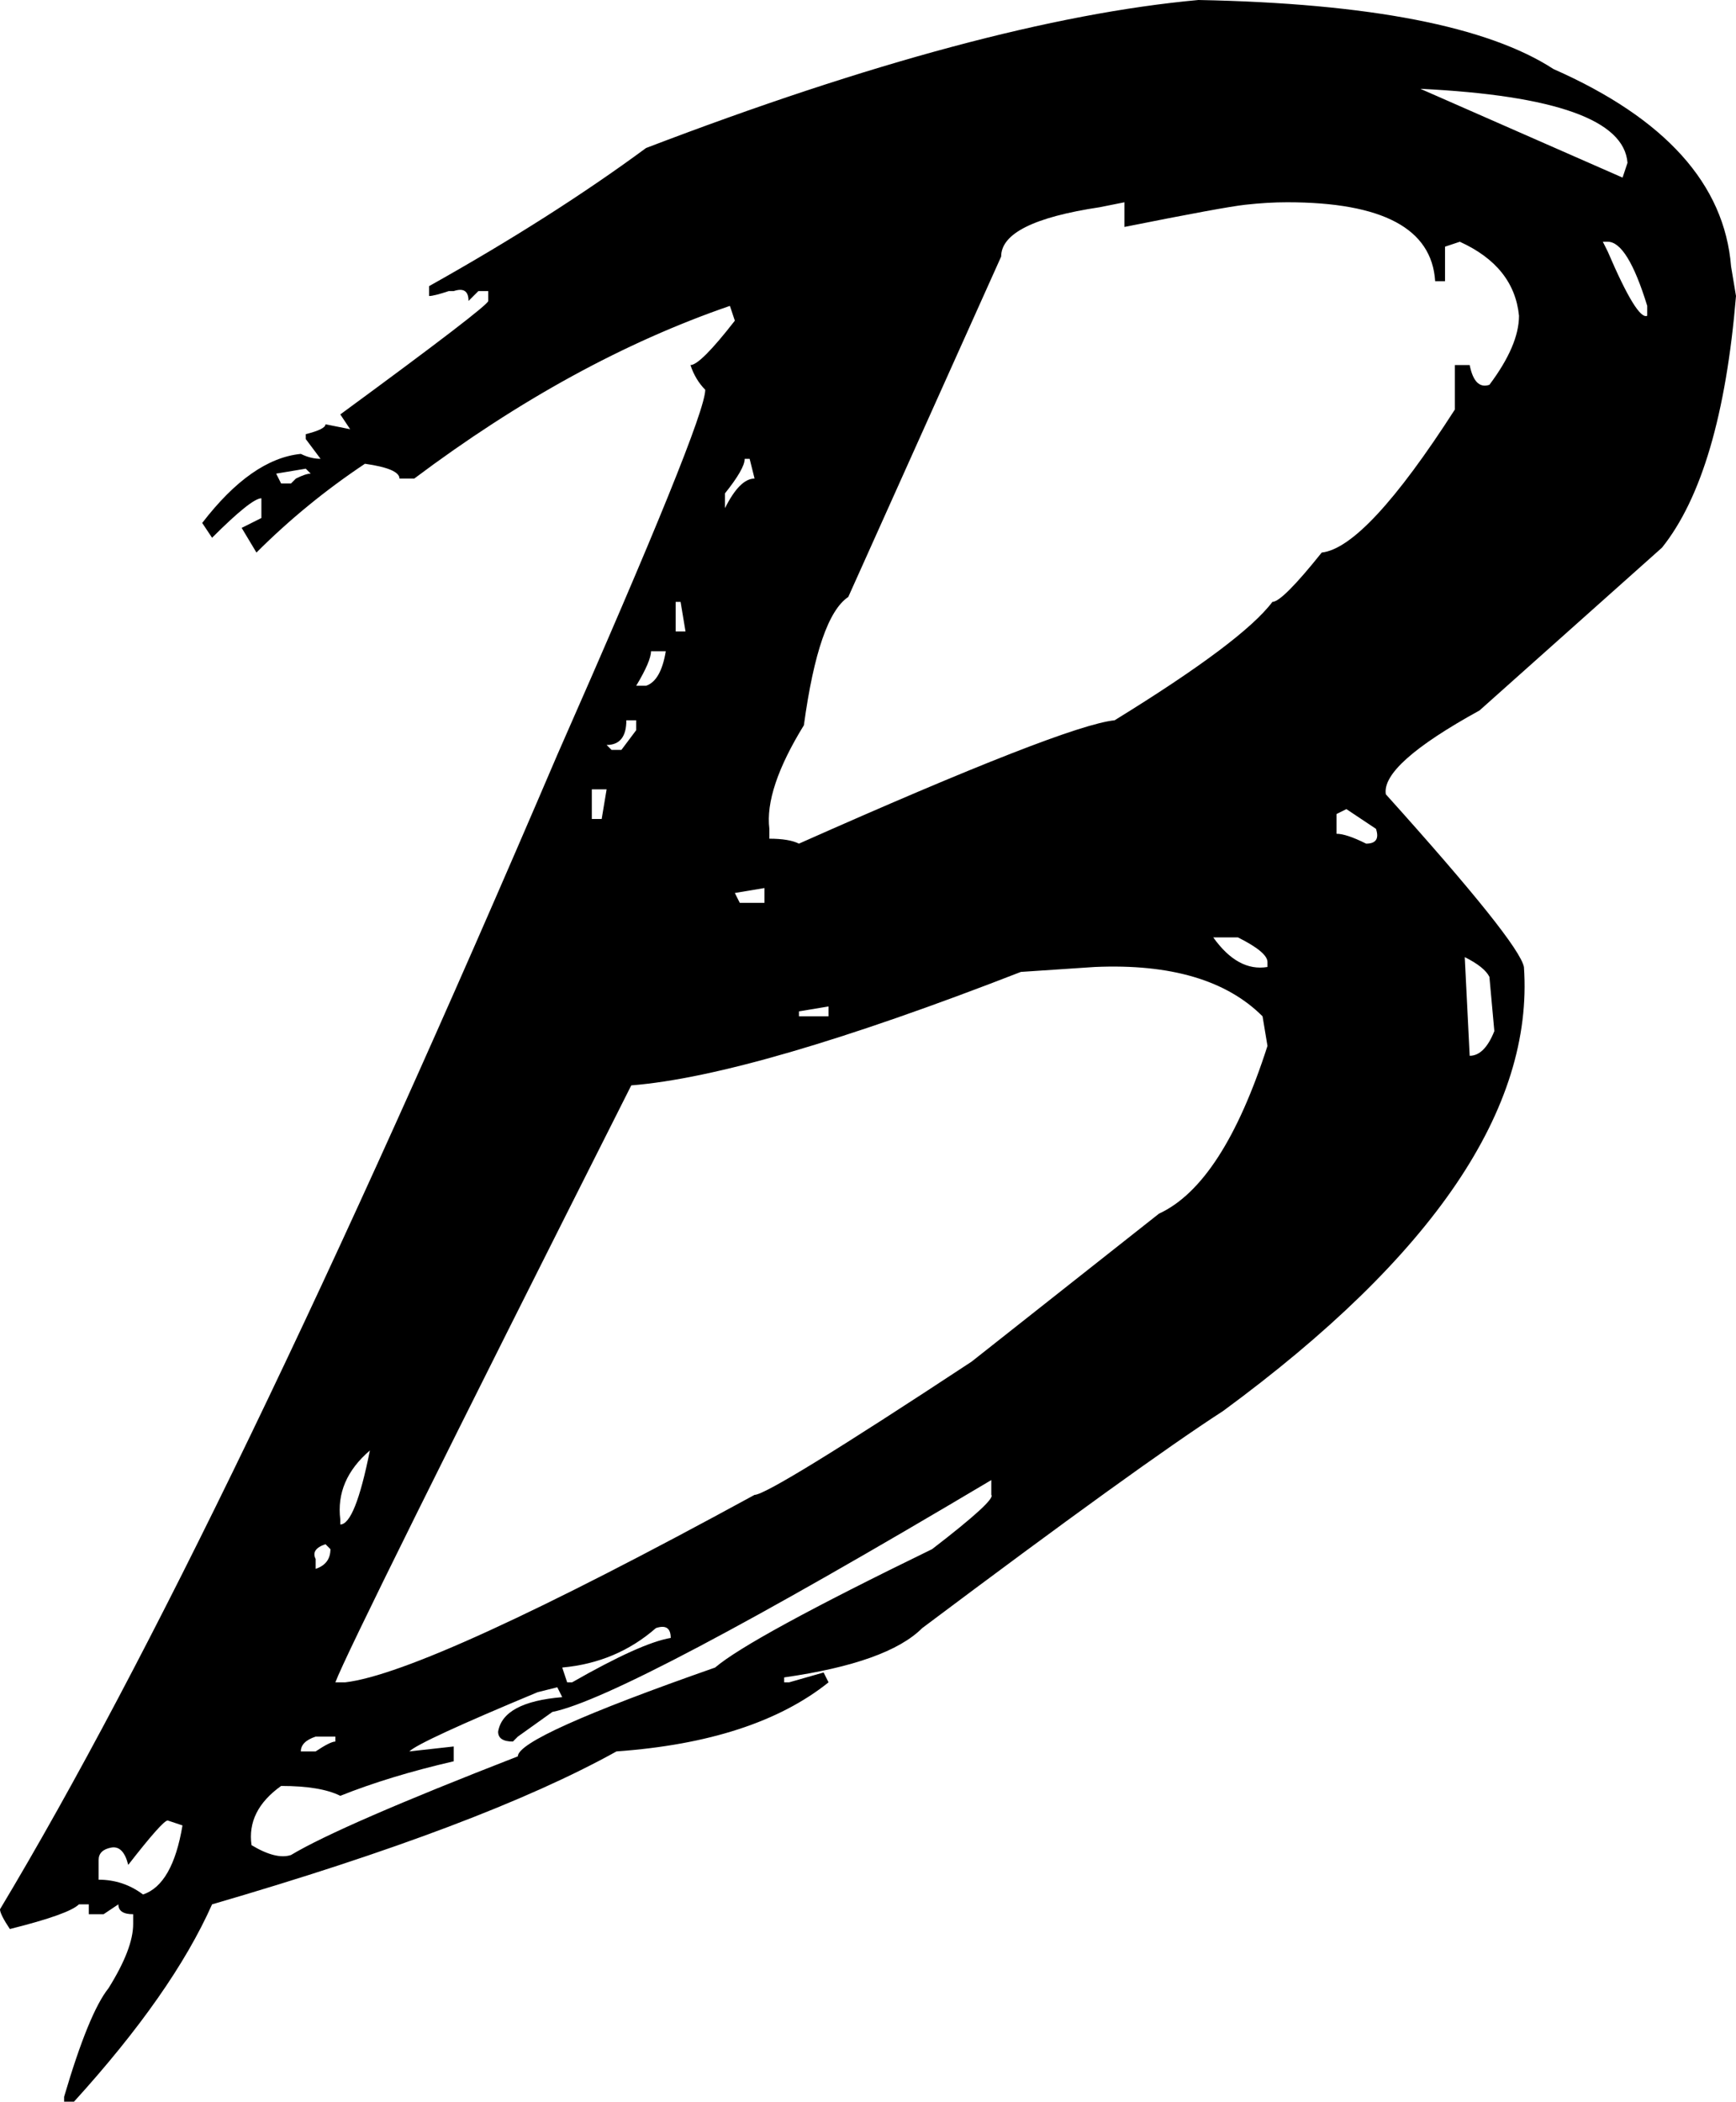 <svg xmlns="http://www.w3.org/2000/svg" viewBox="80 -21 352 426">
      <g transform="scale(1 -1) translate(0 -384)">
        <path d="M323 405Q279 401 211 375Q192 361 167 347V345Q168 345 171 346H172Q175 347 175 344L177 346H179V344Q179 343 149 321L151 318L146 319Q146 318 142 317V316L145 312Q143 312 141 313Q131 312 121 299L123 296Q131 304 133 304V300L129 298L132 293Q142 303 154 311Q161 310 161 308H164Q196 332 228 343L229 340Q222 331 220 331Q221 328 223 326Q223 320 193 252Q125 93 80 18Q80 17 82 14Q94 17 96 19H98V17H101L104 19Q104 17 107 17V15Q107 10 102 2Q98 -3 93 -20V-21H95Q115 1 123 19Q178 35 205 50Q233 52 248 64L247 66L240 64H239V65Q260 68 267 75Q311 108 328 119Q392 166 389 209Q388 214 361 244Q360 250 380 261L417 294Q429 309 432 345L431 351Q429 376 395 391Q375 404 323 405ZM368 387Q409 385 410 372L409 369ZM341 364Q370 364 371 348H373V355L376 356Q387 351 388 341Q388 335 382 327Q379 326 378 331H375V322Q357 294 348 293Q340 283 338 283Q332 275 306 259Q296 258 242 234Q240 235 236 235V237Q235 245 243 258Q246 280 252 284L283 353Q283 360 303 363L308 364V359Q328 363 332.5 363.5Q337 364 341 364ZM405 356H406Q410 356 414 343V341Q412 340 406 354ZM231 312H232L233 308Q230 308 227 302V305Q231 310 231 312ZM142 310 143 309Q142 309 140 308L139 307H137L136 309ZM218 283 219 277H217V283ZM215 273Q214 267 211 266H209Q212 271 212 273ZM209 259V257L206 253H204L203 254Q207 254 207 259ZM203 245 202 239H200V245ZM353 241 359 237Q360 234 357 234Q353 236 351 236V240ZM235 225V222H230L229 224ZM331 215Q337 212 337 210V209Q331 208 326 215ZM377 211Q381 209 382 207L383 196Q381 191 378 191ZM302 209Q325 210 336 199L337 193Q328 165 315 159L277 129Q236 102 233 102Q167 66 150 64H148Q151 72 208 185Q233 187 287 208ZM248 201V199H242V200ZM155 111Q152 96 149 96V97Q148 105 155 111ZM281 105V102Q282 101 269 91Q232 73 225 67Q185 53 185 49Q149 35 139 29Q136 28 131 31Q130 38 137 43Q145 43 149 41Q159 45 172 48V51L163 50Q165 52 189 62L193 63L194 61Q182 60 181 54Q181 52 184 52L185 53Q192 58 192 58Q207 61 281 105ZM146 92 147 91Q147 88 144 87V89Q143 91 146 92ZM213 75Q216 76 216 73Q210 72 196 64H195L194 67Q205 68 213 75ZM148 53V52Q147 52 144 50H141Q141 52 144 53ZM114 36 117 35Q115 23 109 21Q105 24 100 24V28Q100 30 102.5 30.5Q105 31 106 27Q113 36 114 36Z" />
      </g>
    </svg>